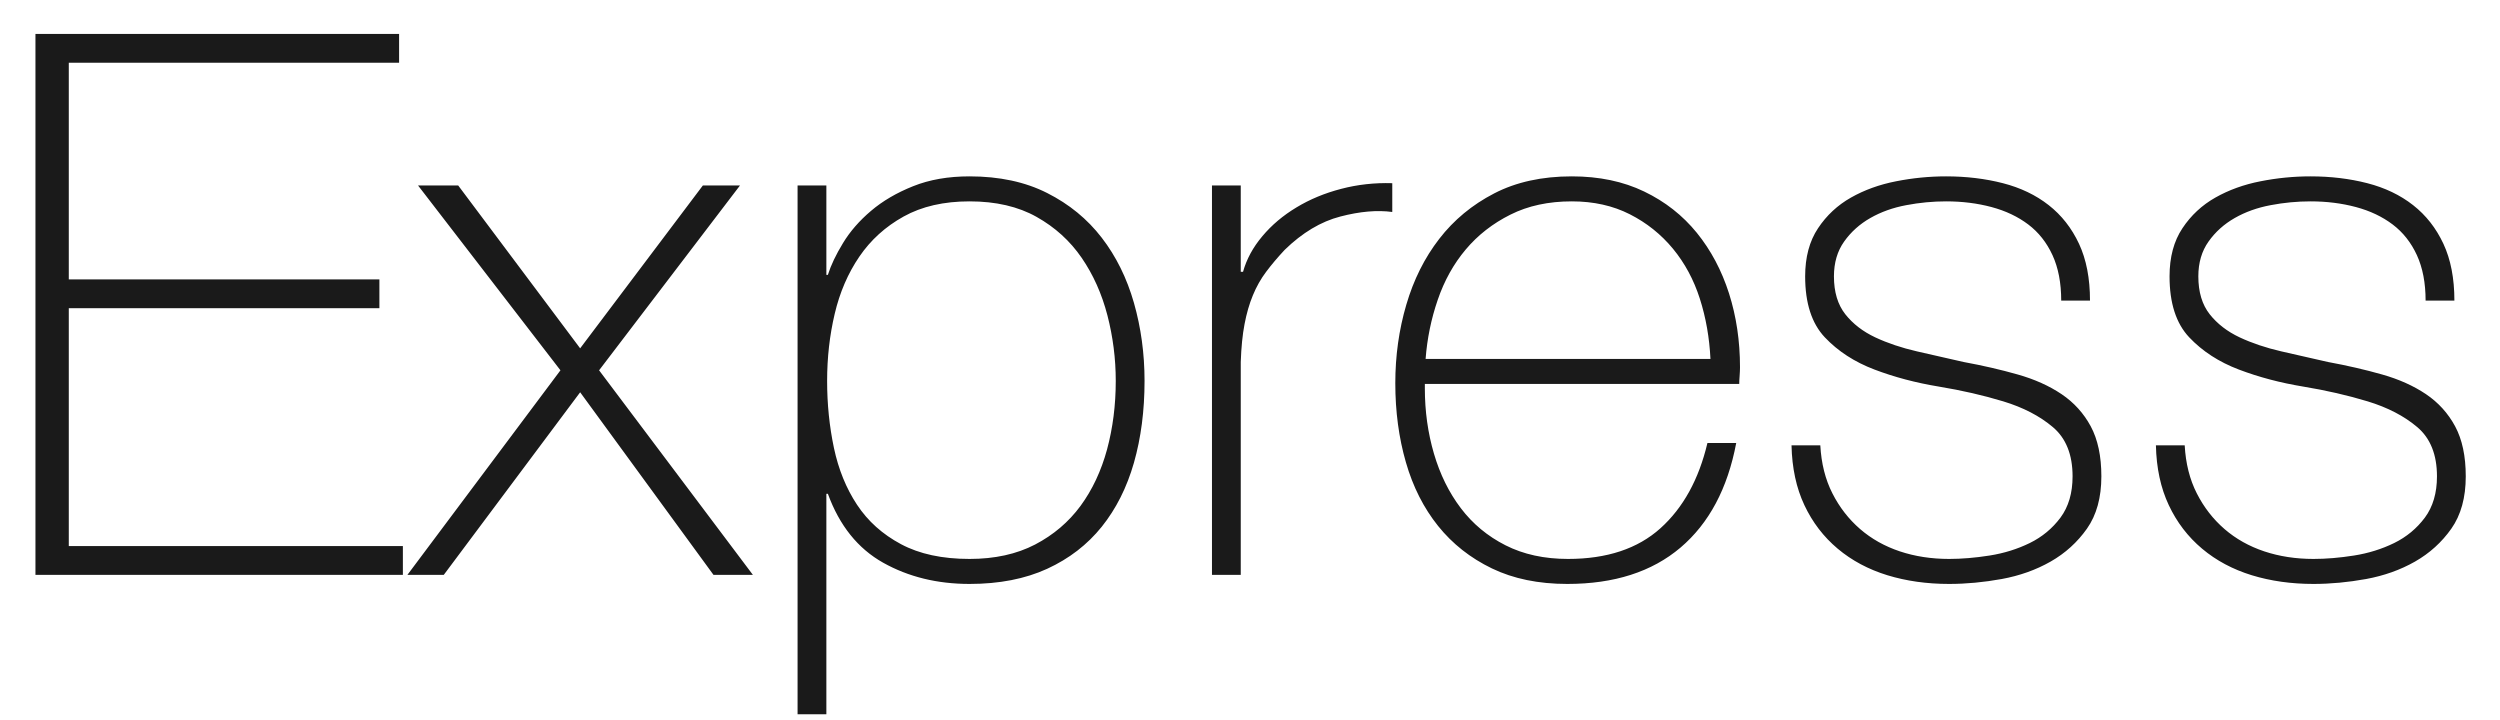 <?xml version="1.0" encoding="UTF-8" standalone="no"?>
<svg width="66px" height="19px" viewBox="0 0 66 19" version="1.1" xmlns="http://www.w3.org/2000/svg" xmlns:xlink="http://www.w3.org/1999/xlink" xmlns:sketch="http://www.bohemiancoding.com/sketch/ns">
    <!-- Generator: Sketch 3.3 (11970) - http://www.bohemiancoding.com/sketch -->
    <title>Express</title>
    <desc>Created with Sketch.</desc>
    <defs></defs>
    <g id="Page-1" stroke="none" stroke-width="1" fill="none" fill-rule="evenodd" sketch:type="MSPage">
        <g id="main" sketch:type="MSArtboardGroup" transform="translate(-286, -1756)" fill="#1A1A1A">
            <g id="tools" sketch:type="MSLayerGroup" transform="translate(128.5, 1029)">
                <g id="tool-icons" transform="translate(92.5, 320)" sketch:type="MSShapeGroup">
                    <g id="node" transform="translate(0, 350)">
                        <g id="node-logo" transform="translate(60, 37)">
                            <path d="M5.936,20.896 L15.536,20.896 L15.536,21.656 L6.816,21.656 L6.816,27.376 L15.016,27.376 L15.016,28.136 L6.816,28.136 L6.816,34.416 L15.636,34.416 L15.636,35.176 L5.936,35.176 L5.936,20.896 Z M19.796,29.776 L16.036,24.896 L17.096,24.896 L20.316,29.196 L23.556,24.896 L24.536,24.896 L20.816,29.776 L24.876,35.176 L23.836,35.176 L20.316,30.356 L16.716,35.176 L15.756,35.176 L19.796,29.776 Z M26.816,27.256 L26.856,27.256 C26.936,27.002 27.069,26.722 27.256,26.416 C27.442,26.109 27.689,25.826 27.996,25.566 C28.302,25.306 28.672,25.089 29.106,24.916 C29.539,24.742 30.036,24.656 30.596,24.656 C31.382,24.656 32.066,24.802 32.646,25.096 C33.226,25.389 33.706,25.782 34.086,26.276 C34.466,26.769 34.749,27.342 34.936,27.996 C35.122,28.649 35.216,29.336 35.216,30.056 C35.216,30.842 35.122,31.562 34.936,32.216 C34.749,32.869 34.466,33.432 34.086,33.906 C33.706,34.379 33.226,34.749 32.646,35.016 C32.066,35.282 31.382,35.416 30.596,35.416 C29.742,35.416 28.982,35.229 28.316,34.856 C27.649,34.482 27.162,33.876 26.856,33.036 L26.816,33.036 L26.816,38.856 L26.056,38.856 L26.056,24.896 L26.816,24.896 L26.816,27.256 Z M30.596,34.756 C31.262,34.756 31.839,34.629 32.326,34.376 C32.812,34.122 33.212,33.782 33.526,33.356 C33.839,32.929 34.072,32.432 34.226,31.866 C34.379,31.299 34.456,30.696 34.456,30.056 C34.456,29.469 34.382,28.892 34.236,28.326 C34.089,27.759 33.862,27.252 33.556,26.806 C33.249,26.359 32.852,25.999 32.366,25.726 C31.879,25.452 31.289,25.316 30.596,25.316 C29.916,25.316 29.336,25.449 28.856,25.716 C28.376,25.982 27.986,26.336 27.686,26.776 C27.386,27.216 27.169,27.719 27.036,28.286 C26.902,28.852 26.836,29.442 26.836,30.056 C26.836,30.669 26.896,31.259 27.016,31.826 C27.136,32.392 27.339,32.892 27.626,33.326 C27.912,33.759 28.299,34.106 28.786,34.366 C29.272,34.626 29.876,34.756 30.596,34.756 L30.596,34.756 Z M37.756,27.176 L37.816,27.176 C37.909,26.842 38.079,26.529 38.326,26.236 C38.572,25.942 38.872,25.689 39.226,25.476 C39.579,25.262 39.972,25.099 40.406,24.986 C40.839,24.872 41.289,24.822 41.756,24.836 L41.756,25.596 C41.356,25.542 40.899,25.582 40.386,25.716 C39.872,25.849 39.382,26.142 38.916,26.596 C38.729,26.796 38.566,26.989 38.426,27.176 C38.286,27.362 38.169,27.569 38.076,27.796 C37.982,28.022 37.909,28.276 37.856,28.556 C37.802,28.836 37.769,29.169 37.756,29.556 L37.756,35.176 L36.996,35.176 L36.996,24.896 L37.756,24.896 L37.756,27.176 Z M42.616,30.136 L42.616,30.256 C42.616,30.856 42.696,31.429 42.856,31.976 C43.016,32.522 43.252,33.002 43.566,33.416 C43.879,33.829 44.272,34.156 44.746,34.396 C45.219,34.636 45.769,34.756 46.396,34.756 C47.422,34.756 48.236,34.486 48.836,33.946 C49.436,33.406 49.849,32.656 50.076,31.696 L50.836,31.696 C50.609,32.896 50.119,33.816 49.366,34.456 C48.612,35.096 47.616,35.416 46.376,35.416 C45.616,35.416 44.952,35.279 44.386,35.006 C43.819,34.732 43.346,34.359 42.966,33.886 C42.586,33.412 42.302,32.852 42.116,32.206 C41.929,31.559 41.836,30.862 41.836,30.116 C41.836,29.396 41.932,28.706 42.126,28.046 C42.319,27.386 42.609,26.806 42.996,26.306 C43.382,25.806 43.866,25.406 44.446,25.106 C45.026,24.806 45.709,24.656 46.496,24.656 C47.216,24.656 47.852,24.789 48.406,25.056 C48.959,25.322 49.422,25.686 49.796,26.146 C50.169,26.606 50.452,27.139 50.646,27.746 C50.839,28.352 50.936,29.002 50.936,29.696 C50.936,29.762 50.932,29.839 50.926,29.926 C50.919,30.012 50.916,30.082 50.916,30.136 L42.616,30.136 Z M50.156,29.476 C50.129,28.916 50.036,28.386 49.876,27.886 C49.716,27.386 49.479,26.946 49.166,26.566 C48.852,26.186 48.472,25.882 48.026,25.656 C47.579,25.429 47.069,25.316 46.496,25.316 C45.882,25.316 45.342,25.432 44.876,25.666 C44.409,25.899 44.016,26.206 43.696,26.586 C43.376,26.966 43.129,27.409 42.956,27.916 C42.782,28.422 42.676,28.942 42.636,29.476 L50.156,29.476 Z M53.056,31.756 C53.082,32.236 53.189,32.659 53.376,33.026 C53.562,33.392 53.806,33.706 54.106,33.966 C54.406,34.226 54.756,34.422 55.156,34.556 C55.556,34.689 55.989,34.756 56.456,34.756 C56.789,34.756 57.146,34.726 57.526,34.666 C57.906,34.606 58.259,34.496 58.586,34.336 C58.912,34.176 59.182,33.952 59.396,33.666 C59.609,33.379 59.716,33.016 59.716,32.576 C59.716,32.002 59.542,31.569 59.196,31.276 C58.849,30.982 58.412,30.756 57.886,30.596 C57.359,30.436 56.792,30.306 56.186,30.206 C55.579,30.106 55.012,29.956 54.486,29.756 C53.959,29.556 53.522,29.272 53.176,28.906 C52.829,28.539 52.656,28.002 52.656,27.296 C52.656,26.789 52.769,26.366 52.996,26.026 C53.222,25.686 53.512,25.416 53.866,25.216 C54.219,25.016 54.616,24.872 55.056,24.786 C55.496,24.699 55.936,24.656 56.376,24.656 C56.909,24.656 57.409,24.716 57.876,24.836 C58.342,24.956 58.746,25.149 59.086,25.416 C59.426,25.682 59.692,26.022 59.886,26.436 C60.079,26.849 60.176,27.349 60.176,27.936 L59.416,27.936 C59.416,27.469 59.339,27.069 59.186,26.736 C59.032,26.402 58.819,26.132 58.546,25.926 C58.272,25.719 57.949,25.566 57.576,25.466 C57.202,25.366 56.802,25.316 56.376,25.316 C56.029,25.316 55.679,25.349 55.326,25.416 C54.972,25.482 54.656,25.596 54.376,25.756 C54.096,25.916 53.866,26.122 53.686,26.376 C53.506,26.629 53.416,26.936 53.416,27.296 C53.416,27.709 53.516,28.042 53.716,28.296 C53.916,28.549 54.179,28.752 54.506,28.906 C54.832,29.059 55.199,29.182 55.606,29.276 C56.012,29.369 56.422,29.462 56.836,29.556 C57.342,29.649 57.819,29.759 58.266,29.886 C58.712,30.012 59.099,30.186 59.426,30.406 C59.752,30.626 60.009,30.909 60.196,31.256 C60.382,31.602 60.476,32.042 60.476,32.576 C60.476,33.136 60.349,33.596 60.096,33.956 C59.842,34.316 59.522,34.606 59.136,34.826 C58.749,35.046 58.319,35.199 57.846,35.286 C57.372,35.372 56.909,35.416 56.456,35.416 C55.869,35.416 55.326,35.339 54.826,35.186 C54.326,35.032 53.889,34.799 53.516,34.486 C53.142,34.172 52.849,33.789 52.636,33.336 C52.422,32.882 52.309,32.356 52.296,31.756 L53.056,31.756 Z M62.676,31.756 C62.702,32.236 62.809,32.659 62.996,33.026 C63.182,33.392 63.426,33.706 63.726,33.966 C64.026,34.226 64.376,34.422 64.776,34.556 C65.176,34.689 65.609,34.756 66.076,34.756 C66.409,34.756 66.766,34.726 67.146,34.666 C67.526,34.606 67.879,34.496 68.206,34.336 C68.532,34.176 68.802,33.952 69.016,33.666 C69.229,33.379 69.336,33.016 69.336,32.576 C69.336,32.002 69.162,31.569 68.816,31.276 C68.469,30.982 68.032,30.756 67.506,30.596 C66.979,30.436 66.412,30.306 65.806,30.206 C65.199,30.106 64.632,29.956 64.106,29.756 C63.579,29.556 63.142,29.272 62.796,28.906 C62.449,28.539 62.276,28.002 62.276,27.296 C62.276,26.789 62.389,26.366 62.616,26.026 C62.842,25.686 63.132,25.416 63.486,25.216 C63.839,25.016 64.236,24.872 64.676,24.786 C65.116,24.699 65.556,24.656 65.996,24.656 C66.529,24.656 67.029,24.716 67.496,24.836 C67.962,24.956 68.366,25.149 68.706,25.416 C69.046,25.682 69.312,26.022 69.506,26.436 C69.699,26.849 69.796,27.349 69.796,27.936 L69.036,27.936 C69.036,27.469 68.959,27.069 68.806,26.736 C68.652,26.402 68.439,26.132 68.166,25.926 C67.892,25.719 67.569,25.566 67.196,25.466 C66.822,25.366 66.422,25.316 65.996,25.316 C65.649,25.316 65.299,25.349 64.946,25.416 C64.592,25.482 64.276,25.596 63.996,25.756 C63.716,25.916 63.486,26.122 63.306,26.376 C63.126,26.629 63.036,26.936 63.036,27.296 C63.036,27.709 63.136,28.042 63.336,28.296 C63.536,28.549 63.799,28.752 64.126,28.906 C64.452,29.059 64.819,29.182 65.226,29.276 C65.632,29.369 66.042,29.462 66.456,29.556 C66.962,29.649 67.439,29.759 67.886,29.886 C68.332,30.012 68.719,30.186 69.046,30.406 C69.372,30.626 69.629,30.909 69.816,31.256 C70.002,31.602 70.096,32.042 70.096,32.576 C70.096,33.136 69.969,33.596 69.716,33.956 C69.462,34.316 69.142,34.606 68.756,34.826 C68.369,35.046 67.939,35.199 67.466,35.286 C66.992,35.372 66.529,35.416 66.076,35.416 C65.489,35.416 64.946,35.339 64.446,35.186 C63.946,35.032 63.509,34.799 63.136,34.486 C62.762,34.172 62.469,33.789 62.256,33.336 C62.042,32.882 61.929,32.356 61.916,31.756 L62.676,31.756 Z" id="Express"></path>
                        </g>
                    </g>
                </g>
            </g>
        </g>
    </g>
</svg>